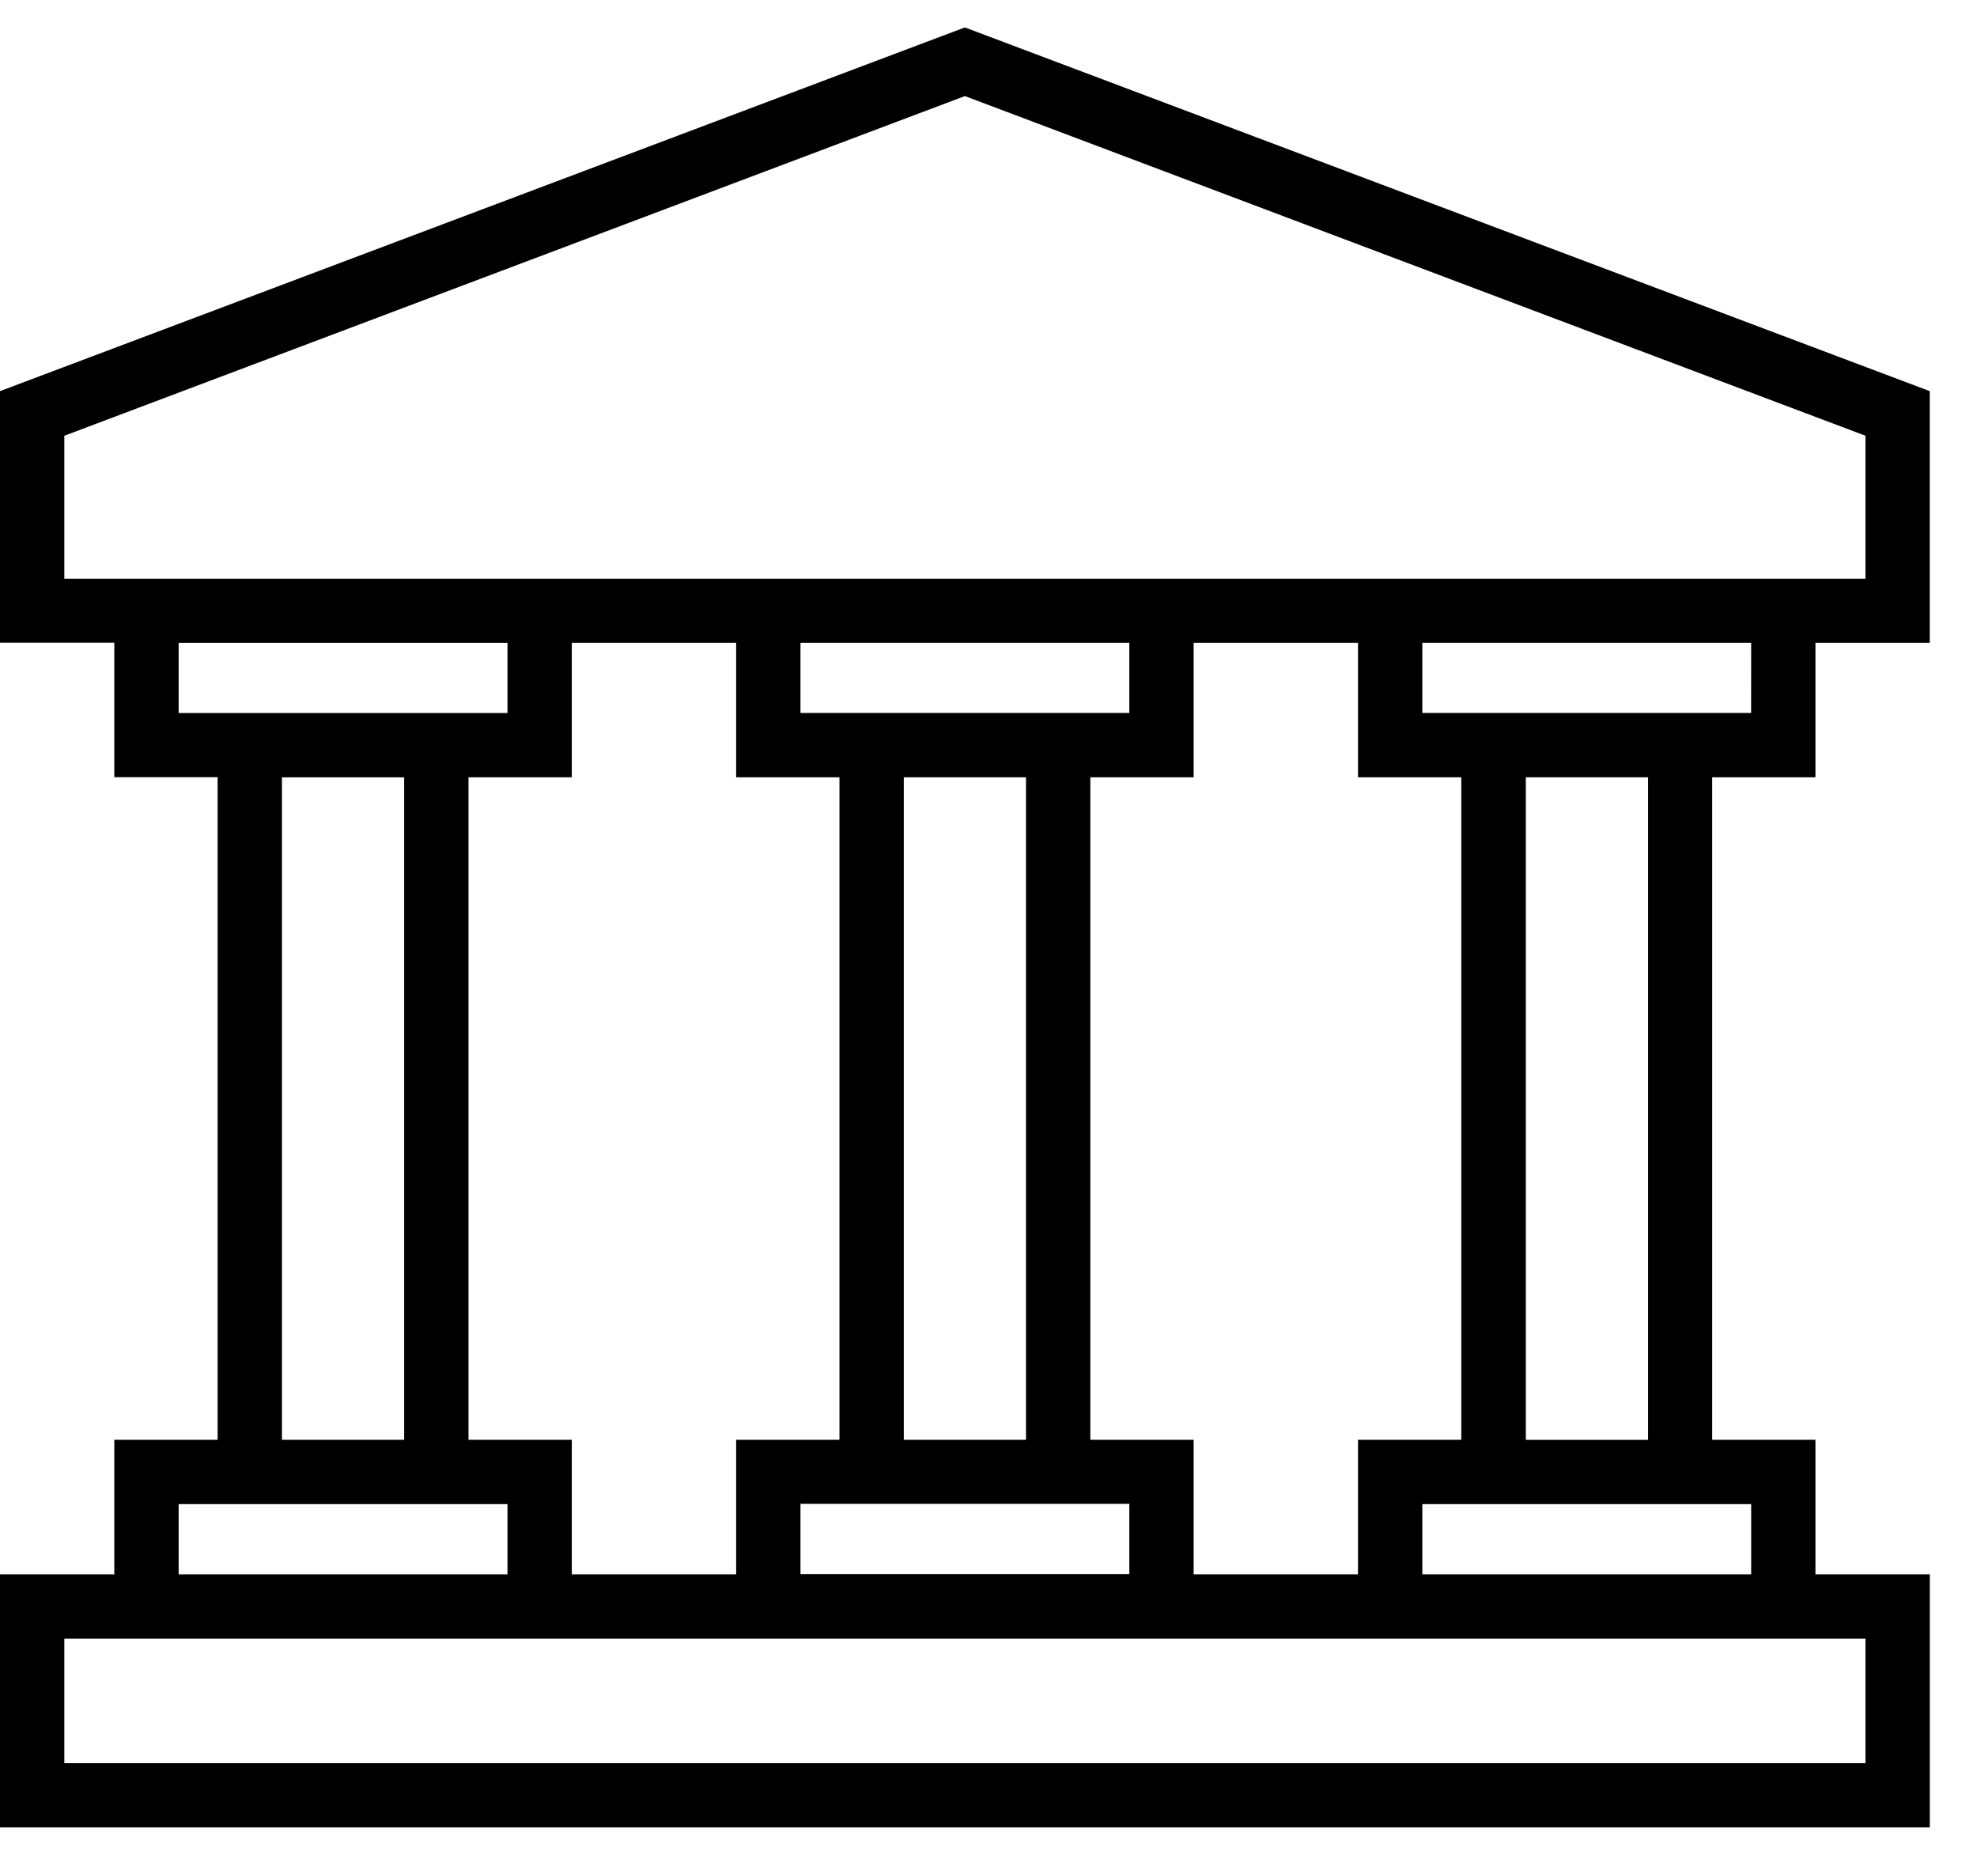 <svg width="39" height="37" viewBox="0 0 39 37" fill="none" xmlns="http://www.w3.org/2000/svg">
<path d="M35.813 15.332V12.68H38.068V7.715L19.034 0.541L0 7.715V12.678H2.255V15.33H4.293V28.399H2.255V31.052H0V36.043H38.069V31.052H35.813V28.399H33.776V15.332H35.813ZM34.544 14.063H28.058V12.68H34.545L34.544 14.063ZM26.789 28.399V31.052H23.547V28.399H21.509V15.332H23.547V12.68H26.789V15.332H28.827V28.399H26.789ZM11.28 15.332V12.68H14.522V15.332H16.56V28.399H14.522V31.052H11.28V28.399H9.242V15.332H11.28ZM17.829 28.399V15.332H20.24V28.399H17.829ZM15.791 14.063V12.68H22.278V14.063H15.791ZM15.791 29.663H22.278V31.047H15.791V29.663ZM1.269 8.595L19.034 1.895L36.8 8.595V11.415H1.269V8.595ZM3.524 12.681H10.011V14.064H3.524V12.681ZM5.562 15.333H7.973V28.399H5.562V15.332V15.333ZM3.524 29.668H10.011V31.052H3.524V29.668ZM36.8 34.774H1.269V32.32H36.8V34.774ZM34.545 31.052H28.058V29.668H34.545V31.052ZM32.507 28.4H30.1V15.332H32.511V28.399L32.507 28.4Z" fill="black"/>
</svg>
